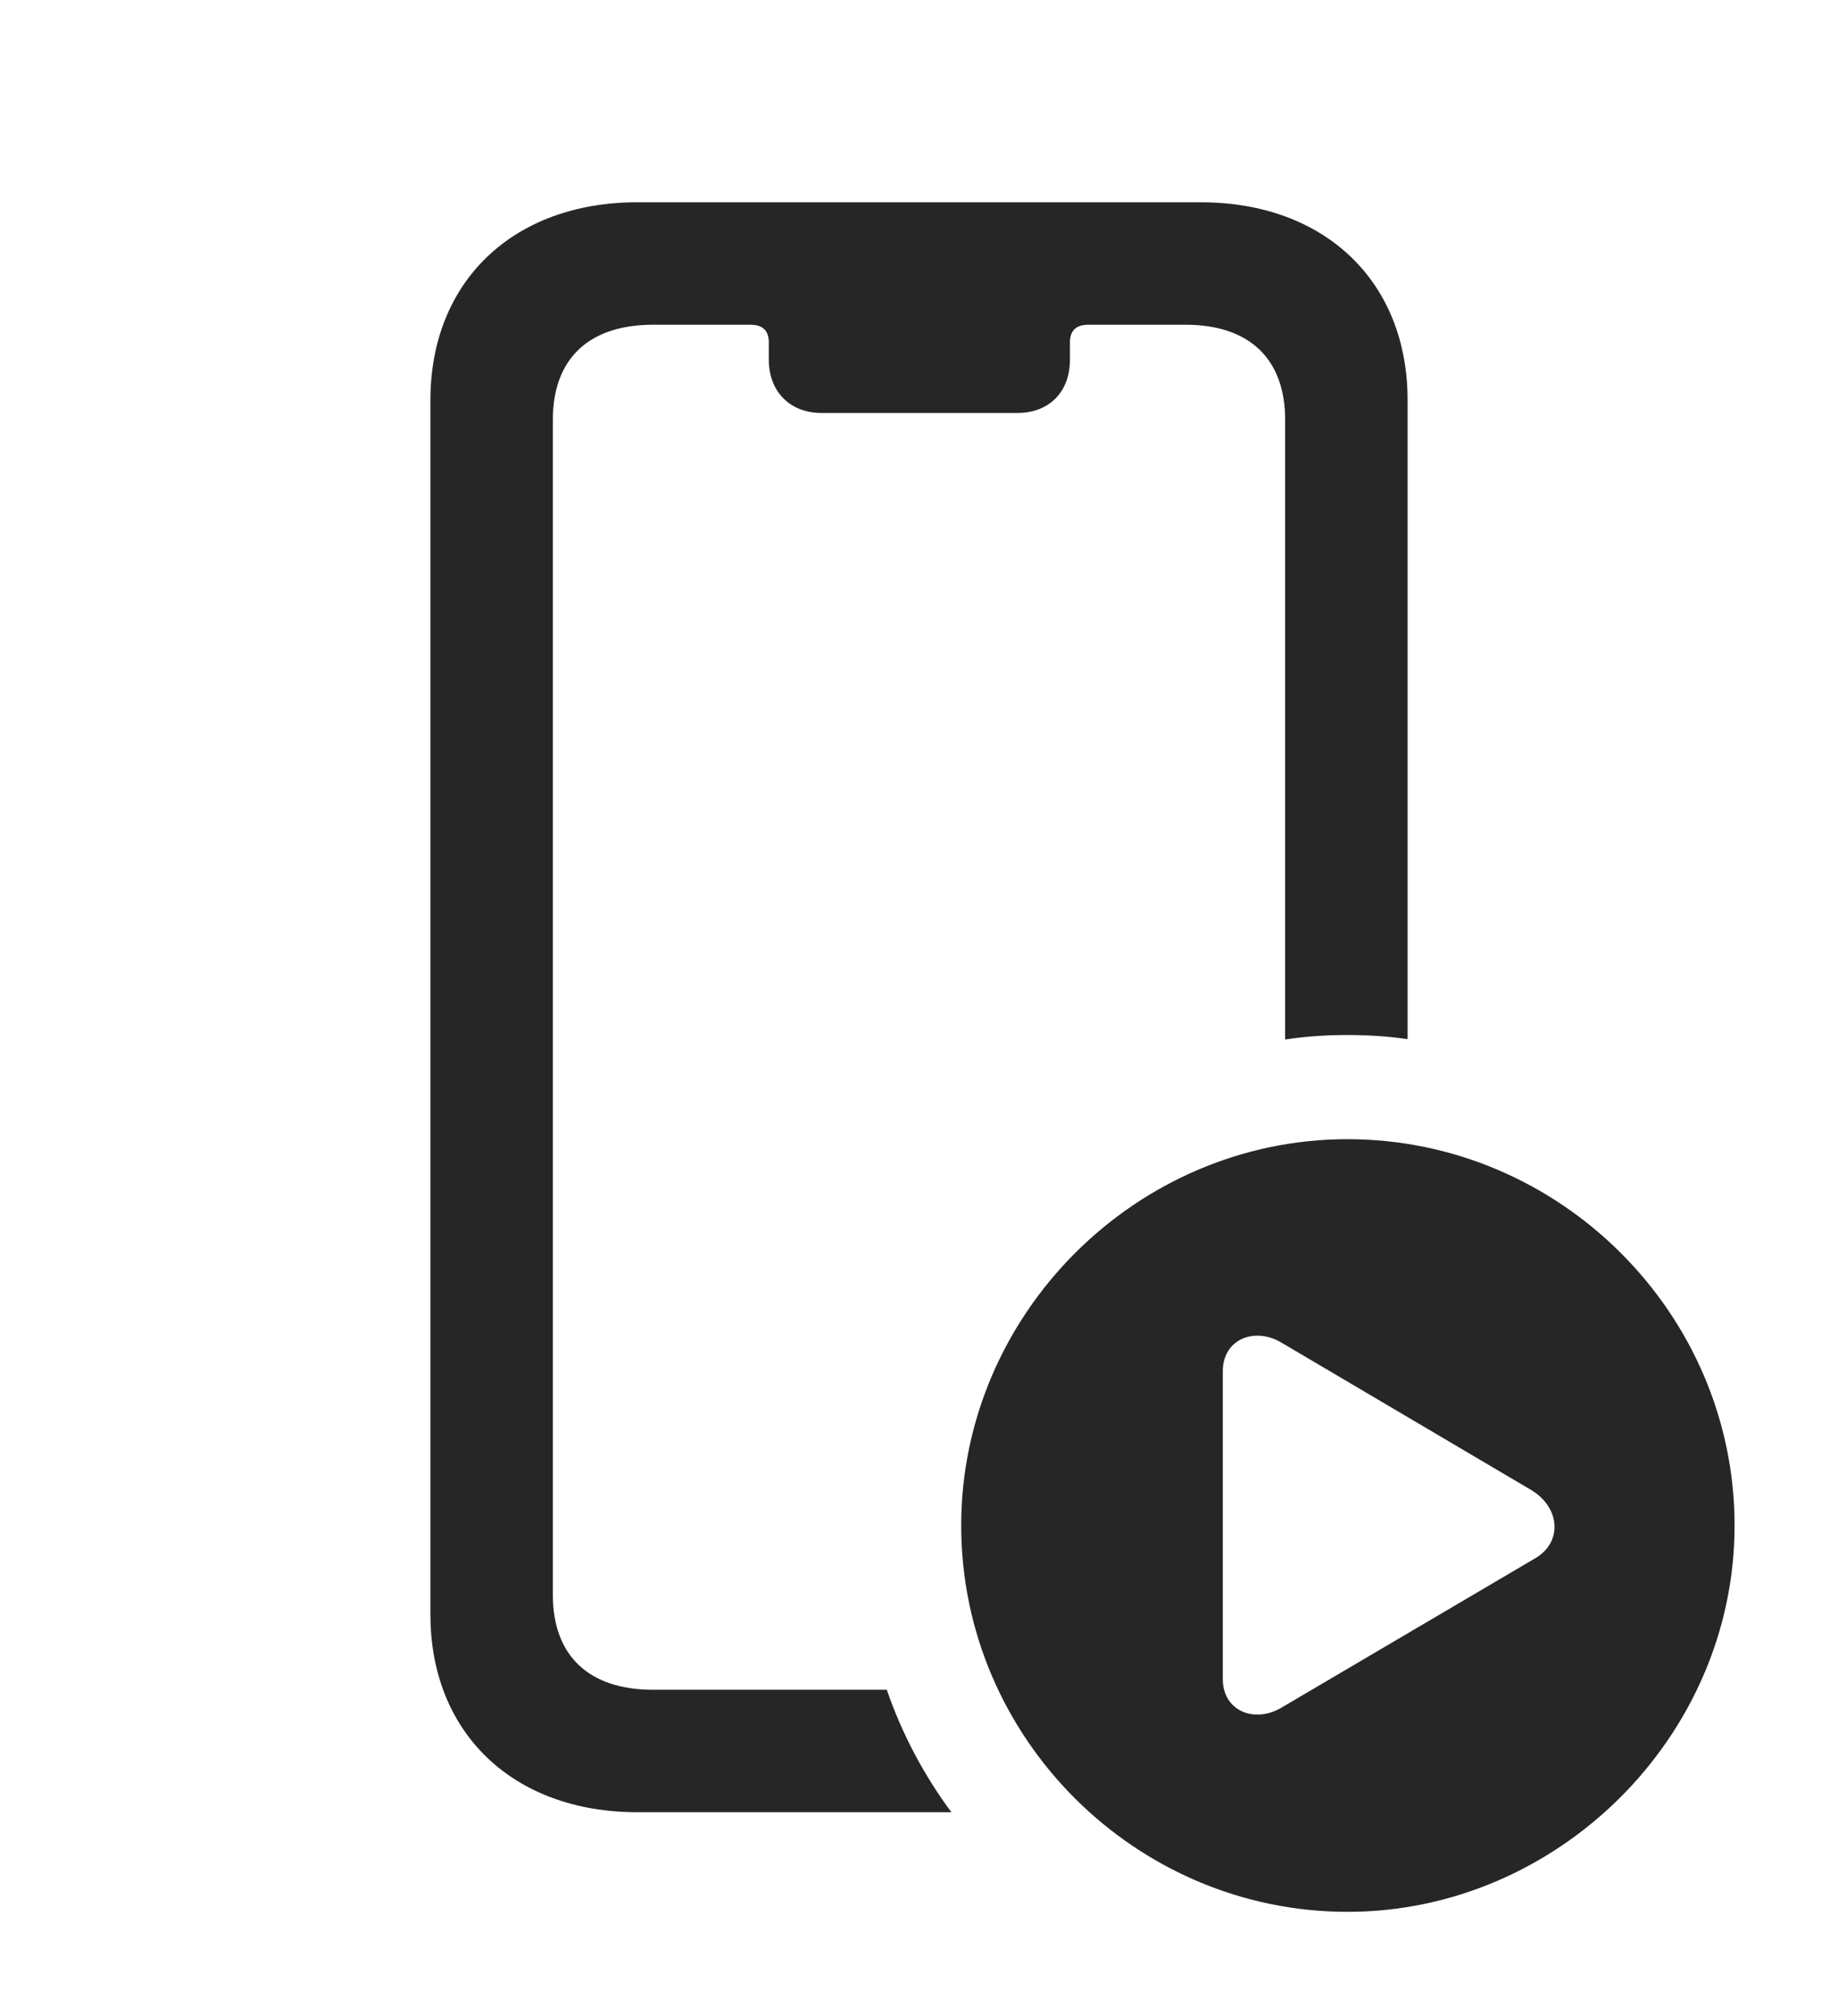 <?xml version="1.0" encoding="UTF-8"?>
<!--Generator: Apple Native CoreSVG 232.5-->
<!DOCTYPE svg
PUBLIC "-//W3C//DTD SVG 1.1//EN"
       "http://www.w3.org/Graphics/SVG/1.1/DTD/svg11.dtd">
<svg version="1.1" xmlns="http://www.w3.org/2000/svg" xmlns:xlink="http://www.w3.org/1999/xlink" width="118.018" height="129.443">
 <g>
  <rect height="129.443" opacity="0" width="118.018" x="0" y="0"/>
  <path d="M90.381 25.684L90.381 66.72C89.121 66.536 87.831 66.455 86.523 66.455C85.165 66.455 83.826 66.543 82.519 66.744L82.519 26.953C82.519 23.047 80.225 20.85 76.123 20.85L69.873 20.85C69.092 20.85 68.701 21.24 68.701 21.973L68.701 23.096C68.701 25.146 67.383 26.514 65.332 26.514L52.734 26.514C50.732 26.514 49.365 25.146 49.365 23.096L49.365 21.973C49.365 21.24 48.975 20.85 48.193 20.85L41.943 20.85C37.793 20.85 35.498 23.047 35.498 26.953L35.498 102.393C35.498 106.299 37.793 108.496 41.943 108.496L56.941 108.496C57.921 111.34 59.328 113.985 61.088 116.357L40.918 116.357C32.959 116.357 27.637 111.279 27.637 103.662L27.637 25.684C27.637 18.066 32.959 12.988 40.918 12.988L77.1 12.988C85.059 12.988 90.381 18.066 90.381 25.684Z" fill="#000000" fill-opacity="0.85"/>
  <path d="M111.377 97.949C111.377 111.523 100 122.754 86.523 122.754C72.949 122.754 61.719 111.621 61.719 97.949C61.719 84.375 72.949 73.144 86.523 73.144C100.146 73.144 111.377 84.326 111.377 97.949ZM78.516 88.037L78.516 107.812C78.516 109.863 80.566 110.693 82.324 109.619L98.584 100.049C100.342 99.023 100.195 96.777 98.291 95.654L82.324 86.231C80.566 85.156 78.516 85.986 78.516 88.037Z" fill="#000000" fill-opacity="0.85"/>
 </g>
</svg>
